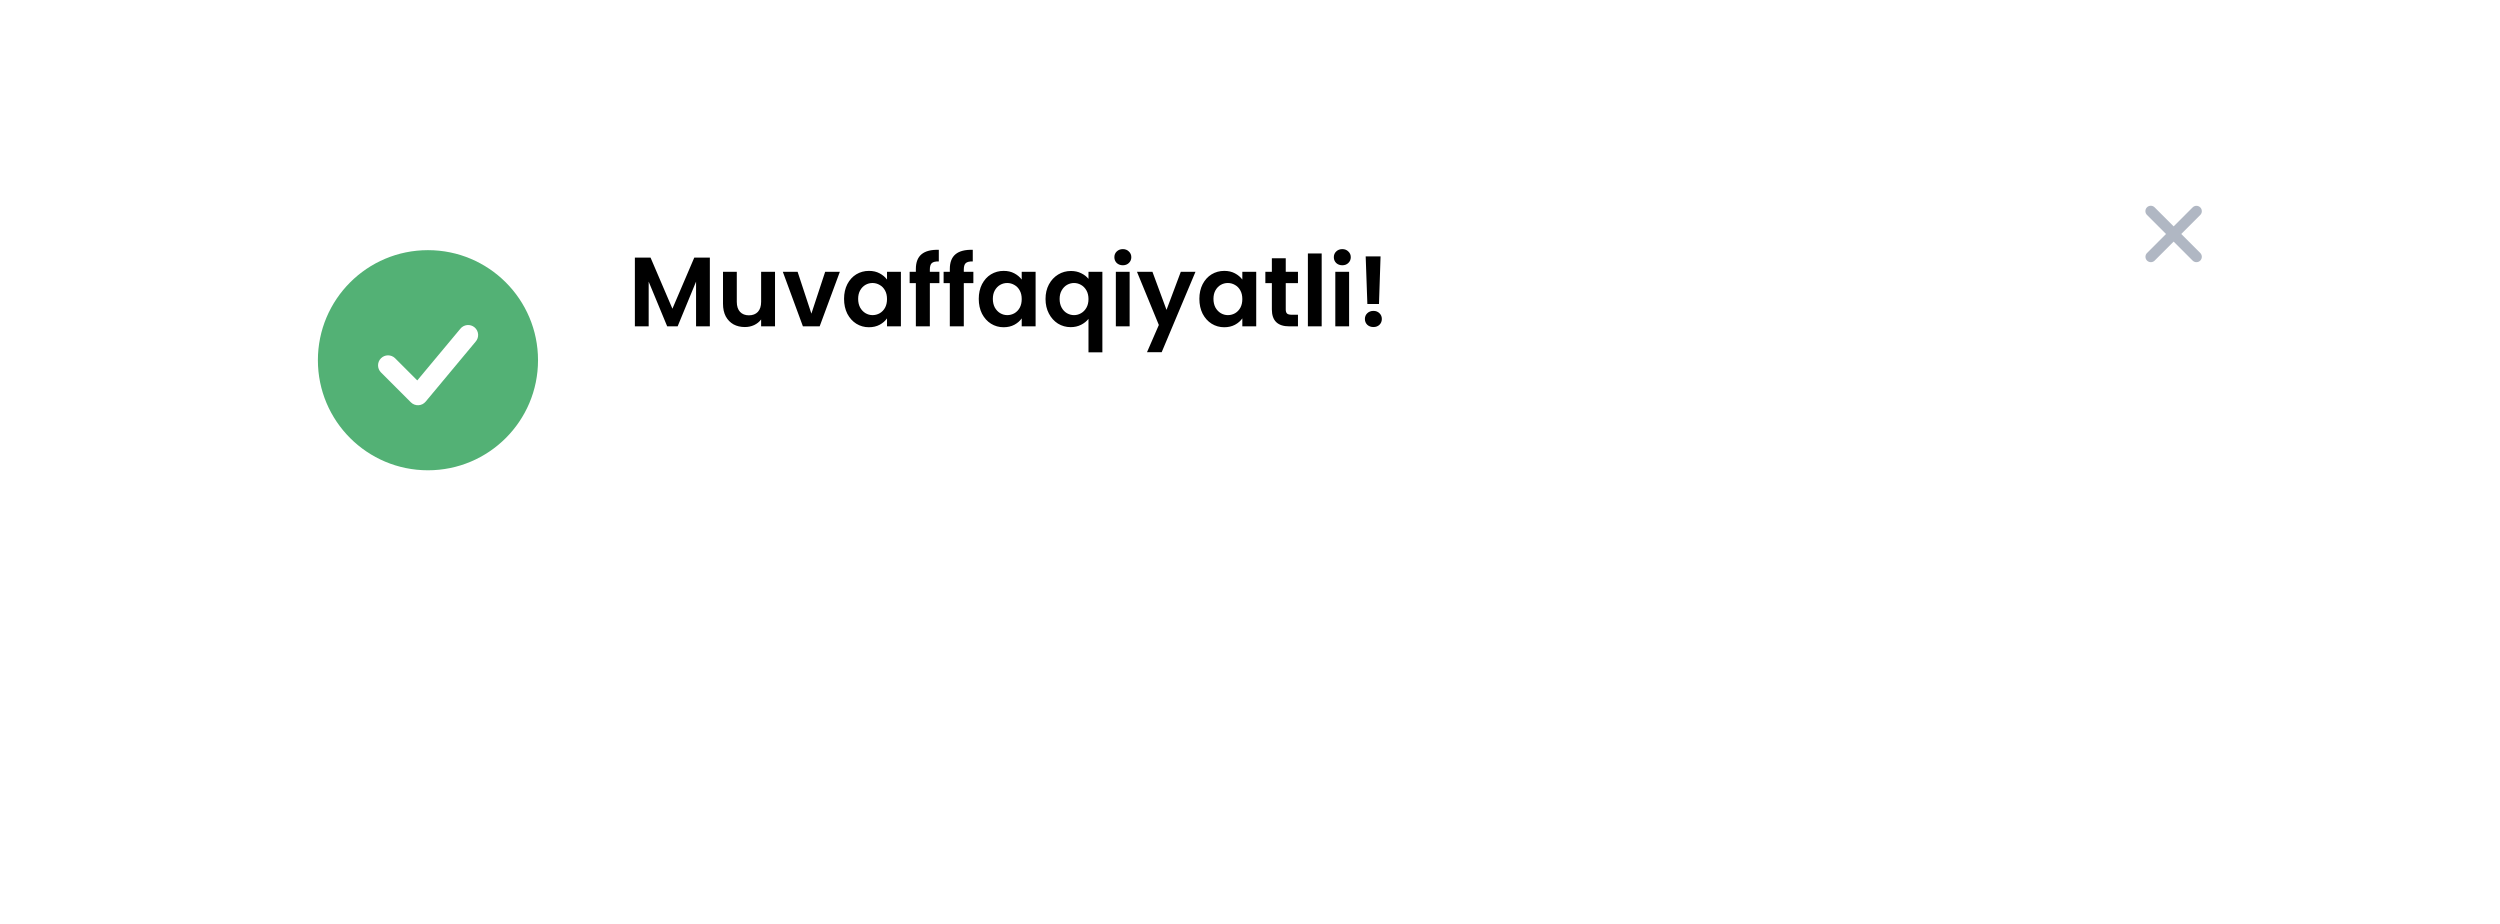 <svg width="406" height="150" viewBox="0 0 406 150" fill="none" xmlns="http://www.w3.org/2000/svg">
<g filter="url(#filter0_d_1_2105)">
<rect x="30" y="15" width="346" height="90" rx="16" fill="white"/>
</g>
<path d="M348.669 33.669C348.833 33.505 349.055 33.413 349.287 33.413C349.519 33.413 349.742 33.505 349.906 33.669L353 36.763L356.094 33.669C356.259 33.509 356.48 33.421 356.71 33.423C356.939 33.425 357.158 33.517 357.321 33.679C357.483 33.842 357.575 34.061 357.577 34.291C357.579 34.52 357.491 34.741 357.331 34.906L354.237 38L357.331 41.094C357.491 41.259 357.579 41.48 357.577 41.709C357.575 41.939 357.483 42.158 357.321 42.321C357.158 42.483 356.939 42.575 356.71 42.577C356.48 42.579 356.259 42.491 356.094 42.331L353 39.237L349.906 42.331C349.741 42.491 349.52 42.579 349.291 42.577C349.061 42.575 348.842 42.483 348.679 42.321C348.517 42.158 348.425 41.939 348.423 41.709C348.421 41.48 348.509 41.259 348.669 41.094L351.763 38L348.669 34.906C348.505 34.742 348.413 34.519 348.413 34.287C348.413 34.055 348.505 33.833 348.669 33.669Z" fill="#B0B7C3"/>
<path fill-rule="evenodd" clip-rule="evenodd" d="M69.5 40.625C59.628 40.625 51.625 48.628 51.625 58.5C51.625 68.372 59.628 76.375 69.5 76.375C79.372 76.375 87.375 68.372 87.375 58.5C87.375 48.628 79.372 40.625 69.5 40.625ZM77.248 55.477C77.391 55.314 77.499 55.124 77.567 54.919C77.636 54.713 77.662 54.496 77.645 54.28C77.628 54.064 77.568 53.853 77.468 53.661C77.369 53.468 77.232 53.298 77.065 53.159C76.899 53.02 76.706 52.916 76.499 52.853C76.292 52.79 76.074 52.769 75.858 52.791C75.643 52.813 75.434 52.878 75.244 52.983C75.054 53.087 74.887 53.228 74.752 53.398L67.764 61.781L64.149 58.164C63.842 57.868 63.432 57.704 63.006 57.708C62.58 57.711 62.172 57.882 61.871 58.183C61.57 58.485 61.399 58.892 61.395 59.318C61.391 59.744 61.555 60.155 61.851 60.461L66.726 65.336C66.886 65.496 67.077 65.621 67.287 65.702C67.498 65.784 67.723 65.82 67.949 65.81C68.174 65.8 68.395 65.743 68.597 65.643C68.799 65.542 68.978 65.401 69.123 65.228L77.248 55.477Z" fill="#53B175"/>
<path d="M115.28 41.832V53H113.04V45.736L110.048 53H108.352L105.344 45.736V53H103.104V41.832H105.648L109.2 50.136L112.752 41.832H115.28ZM125.863 44.136V53H123.607V51.88C123.319 52.264 122.94 52.568 122.471 52.792C122.012 53.005 121.511 53.112 120.967 53.112C120.273 53.112 119.66 52.968 119.127 52.68C118.593 52.381 118.172 51.949 117.863 51.384C117.564 50.808 117.415 50.125 117.415 49.336V44.136H119.655V49.016C119.655 49.72 119.831 50.264 120.183 50.648C120.535 51.021 121.015 51.208 121.623 51.208C122.241 51.208 122.727 51.021 123.079 50.648C123.431 50.264 123.607 49.72 123.607 49.016V44.136H125.863ZM131.769 50.936L134.009 44.136H136.393L133.113 53H130.393L127.129 44.136H129.529L131.769 50.936ZM137.075 48.536C137.075 47.64 137.251 46.845 137.603 46.152C137.966 45.459 138.451 44.925 139.059 44.552C139.678 44.179 140.366 43.992 141.123 43.992C141.784 43.992 142.36 44.125 142.851 44.392C143.352 44.659 143.752 44.995 144.051 45.4V44.136H146.307V53H144.051V51.704C143.763 52.12 143.363 52.467 142.851 52.744C142.35 53.011 141.768 53.144 141.107 53.144C140.36 53.144 139.678 52.952 139.059 52.568C138.451 52.184 137.966 51.645 137.603 50.952C137.251 50.248 137.075 49.443 137.075 48.536ZM144.051 48.568C144.051 48.024 143.944 47.56 143.731 47.176C143.518 46.781 143.23 46.483 142.867 46.28C142.504 46.067 142.115 45.96 141.699 45.96C141.283 45.96 140.899 46.061 140.547 46.264C140.195 46.467 139.907 46.765 139.683 47.16C139.47 47.544 139.363 48.003 139.363 48.536C139.363 49.069 139.47 49.539 139.683 49.944C139.907 50.339 140.195 50.643 140.547 50.856C140.91 51.069 141.294 51.176 141.699 51.176C142.115 51.176 142.504 51.075 142.867 50.872C143.23 50.659 143.518 50.36 143.731 49.976C143.944 49.581 144.051 49.112 144.051 48.568ZM152.559 45.976H151.007V53H148.735V45.976H147.727V44.136H148.735V43.688C148.735 42.6 149.044 41.8 149.663 41.288C150.281 40.776 151.215 40.536 152.463 40.568V42.456C151.919 42.445 151.54 42.536 151.327 42.728C151.113 42.92 151.007 43.267 151.007 43.768V44.136H152.559V45.976ZM158.074 45.976H156.522V53H154.25V45.976H153.242V44.136H154.25V43.688C154.25 42.6 154.56 41.8 155.178 41.288C155.797 40.776 156.73 40.536 157.978 40.568V42.456C157.434 42.445 157.056 42.536 156.842 42.728C156.629 42.92 156.522 43.267 156.522 43.768V44.136H158.074V45.976ZM158.95 48.536C158.95 47.64 159.126 46.845 159.478 46.152C159.841 45.459 160.326 44.925 160.934 44.552C161.553 44.179 162.241 43.992 162.998 43.992C163.659 43.992 164.235 44.125 164.726 44.392C165.227 44.659 165.627 44.995 165.926 45.4V44.136H168.182V53H165.926V51.704C165.638 52.12 165.238 52.467 164.726 52.744C164.225 53.011 163.643 53.144 162.982 53.144C162.235 53.144 161.553 52.952 160.934 52.568C160.326 52.184 159.841 51.645 159.478 50.952C159.126 50.248 158.95 49.443 158.95 48.536ZM165.926 48.568C165.926 48.024 165.819 47.56 165.606 47.176C165.393 46.781 165.105 46.483 164.742 46.28C164.379 46.067 163.99 45.96 163.574 45.96C163.158 45.96 162.774 46.061 162.422 46.264C162.07 46.467 161.782 46.765 161.558 47.16C161.345 47.544 161.238 48.003 161.238 48.536C161.238 49.069 161.345 49.539 161.558 49.944C161.782 50.339 162.07 50.643 162.422 50.856C162.785 51.069 163.169 51.176 163.574 51.176C163.99 51.176 164.379 51.075 164.742 50.872C165.105 50.659 165.393 50.36 165.606 49.976C165.819 49.581 165.926 49.112 165.926 48.568ZM169.794 48.552C169.794 47.667 169.975 46.883 170.338 46.2C170.711 45.507 171.212 44.968 171.842 44.584C172.471 44.2 173.164 44.008 173.922 44.008C174.551 44.008 175.106 44.131 175.586 44.376C176.076 44.611 176.471 44.915 176.77 45.288V44.136H179.026V57.224H176.77V51.784C176.471 52.168 176.071 52.488 175.57 52.744C175.068 53 174.503 53.128 173.874 53.128C173.127 53.128 172.439 52.936 171.81 52.552C171.191 52.157 170.7 51.613 170.338 50.92C169.975 50.227 169.794 49.437 169.794 48.552ZM176.77 48.568C176.77 48.024 176.658 47.555 176.434 47.16C176.21 46.765 175.916 46.467 175.554 46.264C175.202 46.061 174.823 45.96 174.418 45.96C174.023 45.96 173.644 46.061 173.282 46.264C172.93 46.467 172.642 46.765 172.418 47.16C172.194 47.544 172.082 48.008 172.082 48.552C172.082 49.096 172.194 49.571 172.418 49.976C172.642 50.371 172.93 50.669 173.282 50.872C173.644 51.075 174.023 51.176 174.418 51.176C174.823 51.176 175.202 51.075 175.554 50.872C175.916 50.669 176.21 50.371 176.434 49.976C176.658 49.581 176.77 49.112 176.77 48.568ZM182.349 43.08C181.955 43.08 181.624 42.957 181.357 42.712C181.101 42.456 180.973 42.141 180.973 41.768C180.973 41.395 181.101 41.085 181.357 40.84C181.624 40.584 181.955 40.456 182.349 40.456C182.744 40.456 183.069 40.584 183.325 40.84C183.592 41.085 183.725 41.395 183.725 41.768C183.725 42.141 183.592 42.456 183.325 42.712C183.069 42.957 182.744 43.08 182.349 43.08ZM183.453 44.136V53H181.213V44.136H183.453ZM194.147 44.136L188.659 57.192H186.275L188.195 52.776L184.643 44.136H187.155L189.443 50.328L191.763 44.136H194.147ZM194.778 48.536C194.778 47.64 194.954 46.845 195.306 46.152C195.669 45.459 196.154 44.925 196.762 44.552C197.381 44.179 198.069 43.992 198.826 43.992C199.487 43.992 200.063 44.125 200.554 44.392C201.055 44.659 201.455 44.995 201.754 45.4V44.136H204.01V53H201.754V51.704C201.466 52.12 201.066 52.467 200.554 52.744C200.053 53.011 199.471 53.144 198.81 53.144C198.063 53.144 197.381 52.952 196.762 52.568C196.154 52.184 195.669 51.645 195.306 50.952C194.954 50.248 194.778 49.443 194.778 48.536ZM201.754 48.568C201.754 48.024 201.647 47.56 201.434 47.176C201.221 46.781 200.933 46.483 200.57 46.28C200.207 46.067 199.818 45.96 199.402 45.96C198.986 45.96 198.602 46.061 198.25 46.264C197.898 46.467 197.61 46.765 197.386 47.16C197.173 47.544 197.066 48.003 197.066 48.536C197.066 49.069 197.173 49.539 197.386 49.944C197.61 50.339 197.898 50.643 198.25 50.856C198.613 51.069 198.997 51.176 199.402 51.176C199.818 51.176 200.207 51.075 200.57 50.872C200.933 50.659 201.221 50.36 201.434 49.976C201.647 49.581 201.754 49.112 201.754 48.568ZM208.806 45.976V50.264C208.806 50.563 208.875 50.781 209.014 50.92C209.163 51.048 209.408 51.112 209.75 51.112H210.79V53H209.382C207.494 53 206.55 52.083 206.55 50.248V45.976H205.494V44.136H206.55V41.944H208.806V44.136H210.79V45.976H208.806ZM214.641 41.16V53H212.401V41.16H214.641ZM217.99 43.08C217.595 43.08 217.265 42.957 216.998 42.712C216.742 42.456 216.614 42.141 216.614 41.768C216.614 41.395 216.742 41.085 216.998 40.84C217.265 40.584 217.595 40.456 217.99 40.456C218.385 40.456 218.71 40.584 218.966 40.84C219.233 41.085 219.366 41.395 219.366 41.768C219.366 42.141 219.233 42.456 218.966 42.712C218.71 42.957 218.385 43.08 217.99 43.08ZM219.094 44.136V53H216.854V44.136H219.094ZM224.203 41.64L223.947 49.368H222.059L221.787 41.64H224.203ZM223.051 53.112C222.646 53.112 222.31 52.989 222.043 52.744C221.787 52.488 221.659 52.173 221.659 51.8C221.659 51.427 221.787 51.117 222.043 50.872C222.31 50.616 222.646 50.488 223.051 50.488C223.446 50.488 223.771 50.616 224.027 50.872C224.283 51.117 224.411 51.427 224.411 51.8C224.411 52.173 224.283 52.488 224.027 52.744C223.771 52.989 223.446 53.112 223.051 53.112Z" fill="black"/>
<defs>
<filter id="filter0_d_1_2105" x="0" y="0" width="406" height="150" filterUnits="userSpaceOnUse" color-interpolation-filters="sRGB">
<feFlood flood-opacity="0" result="BackgroundImageFix"/>
<feColorMatrix in="SourceAlpha" type="matrix" values="0 0 0 0 0 0 0 0 0 0 0 0 0 0 0 0 0 0 127 0" result="hardAlpha"/>
<feOffset dy="15"/>
<feGaussianBlur stdDeviation="15"/>
<feComposite in2="hardAlpha" operator="out"/>
<feColorMatrix type="matrix" values="0 0 0 0 0 0 0 0 0 0 0 0 0 0 0 0 0 0 0.1 0"/>
<feBlend mode="normal" in2="BackgroundImageFix" result="effect1_dropShadow_1_2105"/>
<feBlend mode="normal" in="SourceGraphic" in2="effect1_dropShadow_1_2105" result="shape"/>
</filter>
</defs>
</svg>
